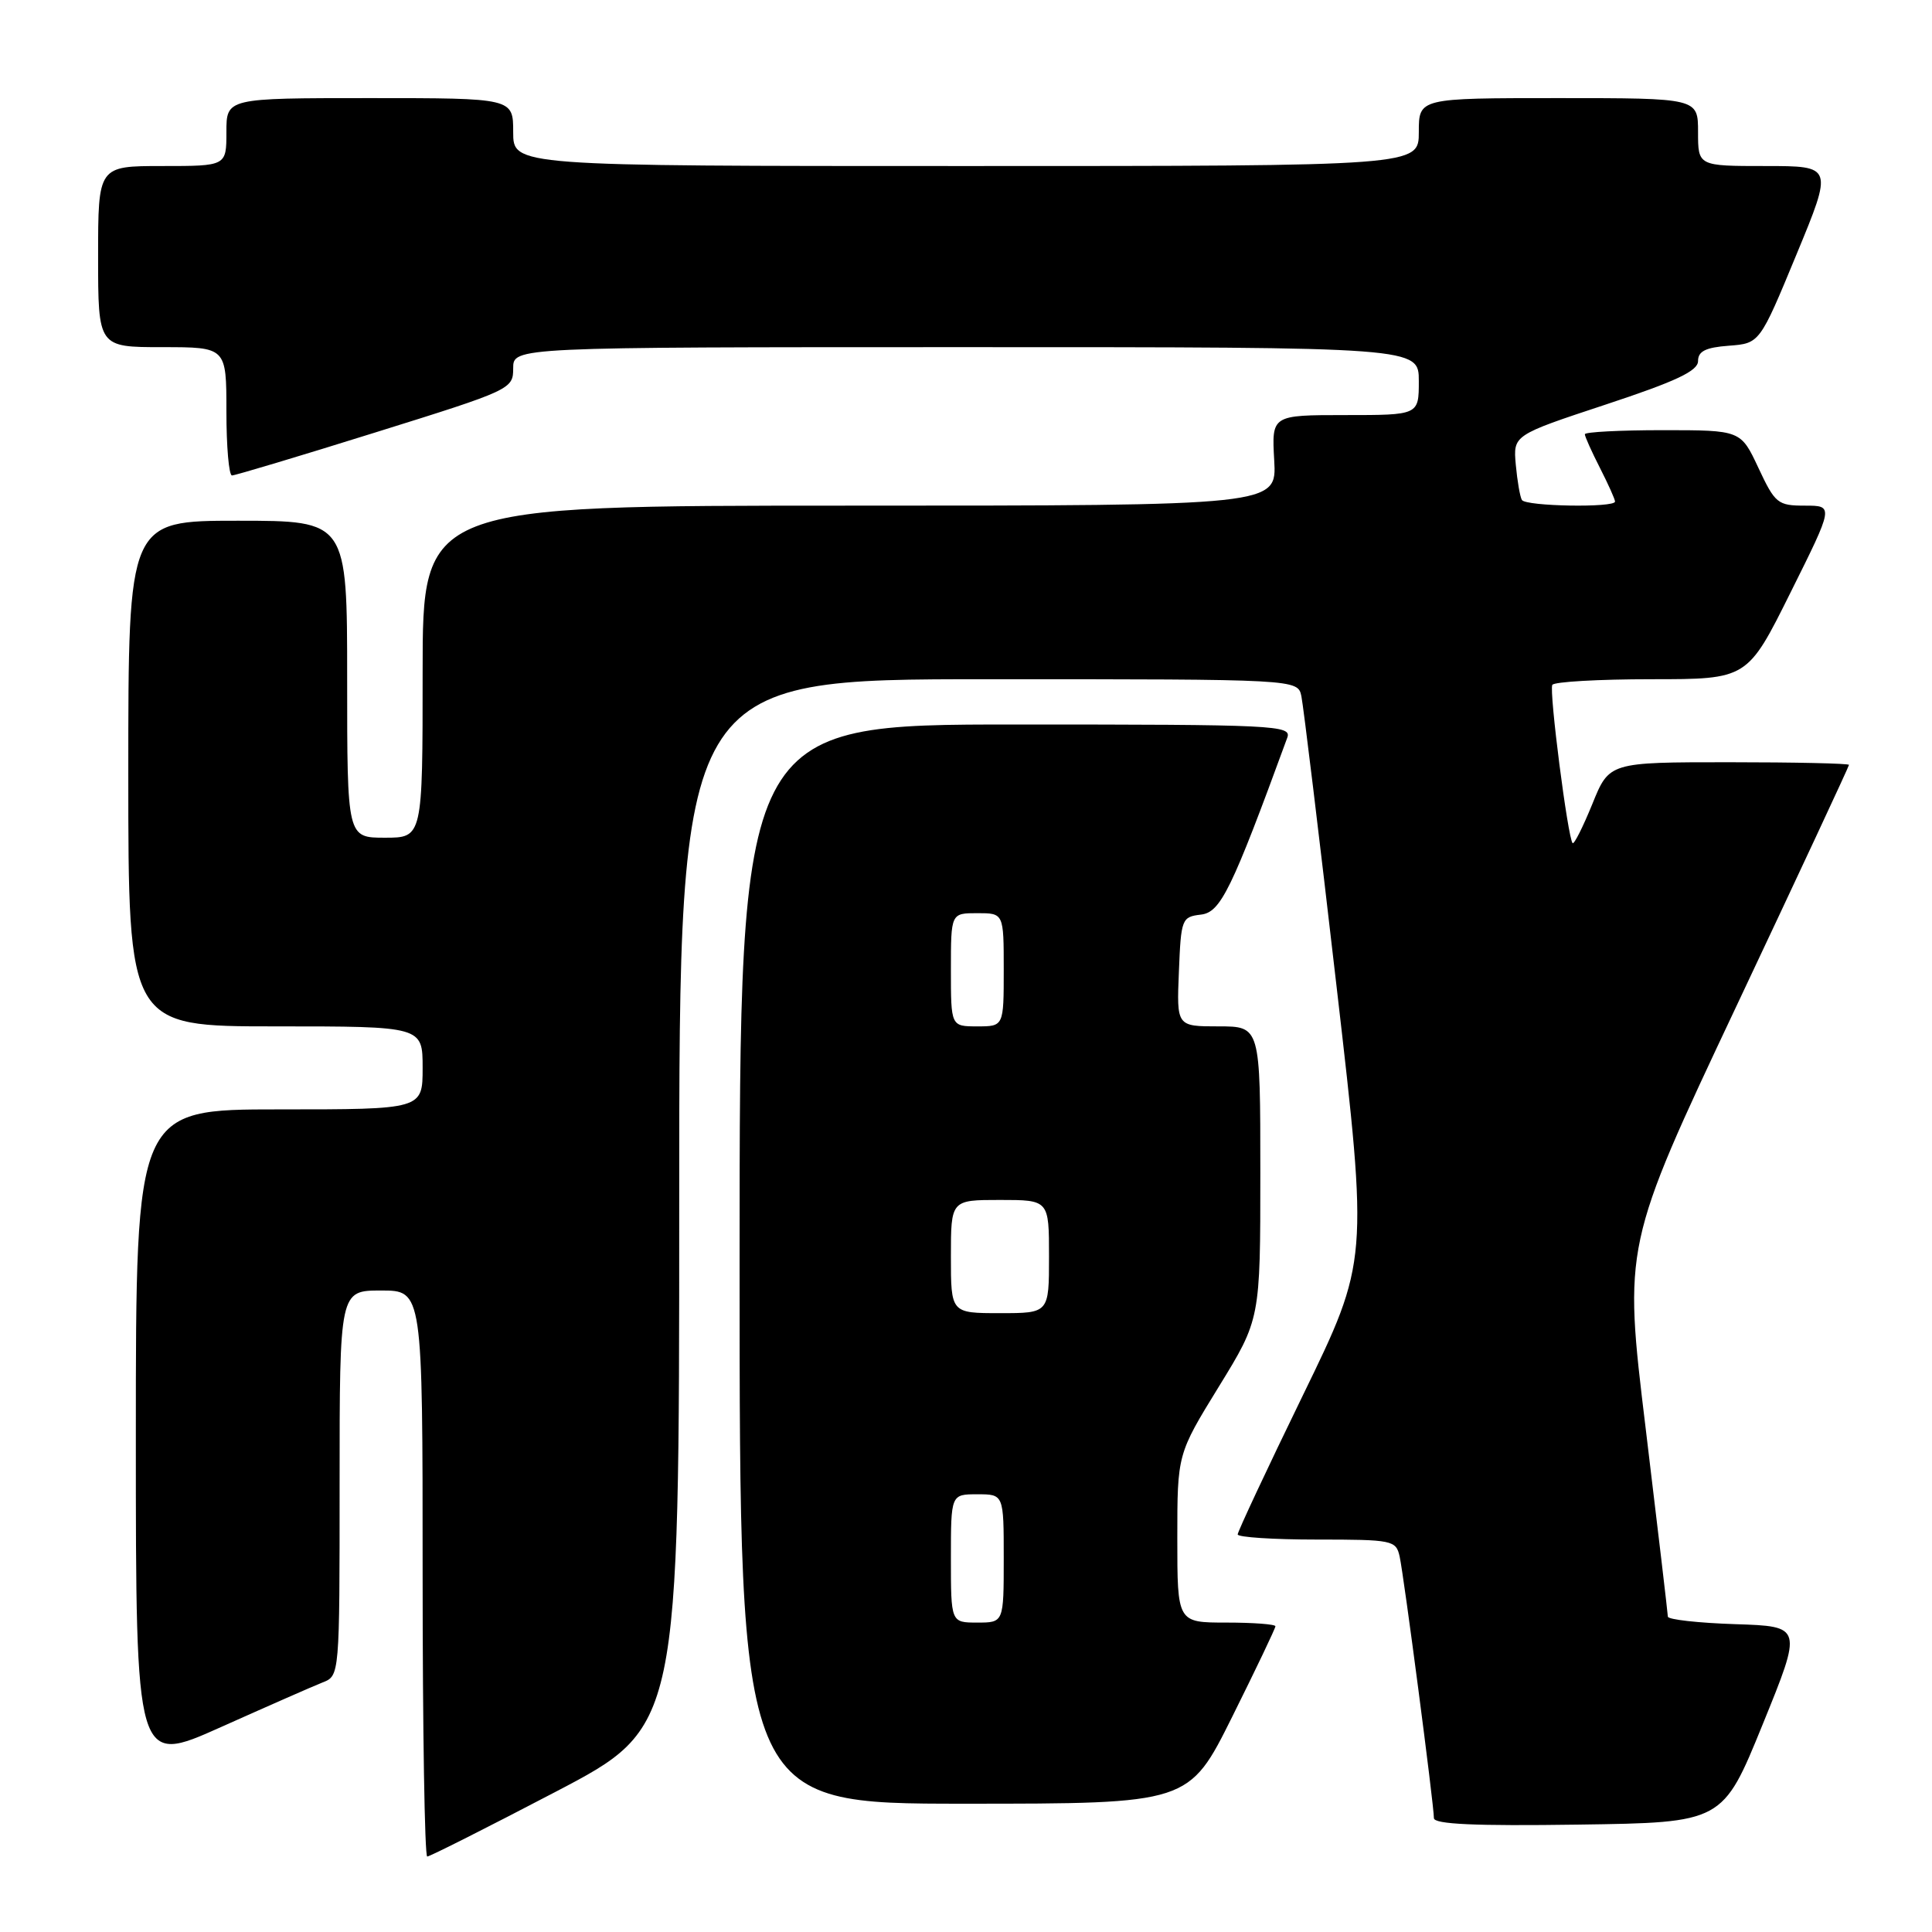 <?xml version="1.0" encoding="UTF-8" standalone="no"?>
<!DOCTYPE svg PUBLIC "-//W3C//DTD SVG 1.1//EN" "http://www.w3.org/Graphics/SVG/1.1/DTD/svg11.dtd" >
<svg xmlns="http://www.w3.org/2000/svg" xmlns:xlink="http://www.w3.org/1999/xlink" version="1.1" viewBox="0 0 256 256">
 <g >
 <path fill="currentColor"
d=" M 73.61 237.43 C 90.00 228.86 90.00 228.86 90.00 159.43 C 90.00 90.00 90.00 90.00 130.98 90.00 C 171.96 90.00 171.96 90.00 172.44 92.25 C 172.70 93.49 174.81 110.83 177.11 130.79 C 181.31 167.07 181.31 167.07 172.65 184.86 C 167.89 194.64 164.00 202.95 164.00 203.32 C 164.00 203.69 168.72 204.00 174.48 204.00 C 184.53 204.00 184.98 204.09 185.46 206.25 C 186.02 208.77 190.00 239.15 190.00 240.91 C 190.00 241.72 195.43 241.97 209.14 241.77 C 228.27 241.50 228.27 241.50 233.56 228.50 C 238.85 215.50 238.85 215.50 229.93 215.21 C 225.02 215.05 221.00 214.60 221.00 214.21 C 220.99 213.82 219.67 202.60 218.06 189.27 C 215.12 165.05 215.12 165.05 230.06 133.37 C 238.28 115.95 245.00 101.54 245.00 101.35 C 245.00 101.16 237.85 101.00 229.12 101.00 C 213.23 101.00 213.23 101.00 210.99 106.54 C 209.75 109.58 208.58 111.91 208.38 111.72 C 207.75 111.09 205.24 91.53 205.69 90.75 C 205.92 90.34 211.84 90.00 218.83 90.00 C 231.54 90.00 231.54 90.00 237.26 78.50 C 242.99 67.00 242.99 67.00 239.17 67.00 C 235.56 67.00 235.21 66.72 233.00 62.00 C 230.66 57.00 230.66 57.00 220.33 57.00 C 214.65 57.00 210.00 57.24 210.00 57.54 C 210.00 57.84 210.90 59.84 212.00 62.00 C 213.10 64.16 214.00 66.16 214.00 66.46 C 214.00 67.30 202.18 67.10 201.66 66.25 C 201.41 65.84 201.05 63.74 200.85 61.58 C 200.50 57.66 200.50 57.66 212.75 53.61 C 222.11 50.52 225.00 49.15 225.00 47.84 C 225.00 46.54 226.00 46.04 229.08 45.81 C 233.17 45.50 233.17 45.50 238.03 33.75 C 242.89 22.00 242.89 22.00 233.94 22.00 C 225.00 22.00 225.00 22.00 225.00 17.50 C 225.00 13.00 225.00 13.00 206.50 13.00 C 188.00 13.00 188.00 13.00 188.00 17.50 C 188.00 22.00 188.00 22.00 128.00 22.00 C 68.00 22.00 68.00 22.00 68.00 17.50 C 68.00 13.00 68.00 13.00 49.00 13.00 C 30.00 13.00 30.00 13.00 30.00 17.50 C 30.00 22.00 30.00 22.00 21.50 22.00 C 13.00 22.00 13.00 22.00 13.00 34.00 C 13.00 46.00 13.00 46.00 21.50 46.00 C 30.00 46.00 30.00 46.00 30.00 54.50 C 30.00 59.17 30.33 63.00 30.74 63.00 C 31.15 63.00 39.70 60.44 49.74 57.30 C 67.72 51.69 68.00 51.56 68.00 48.80 C 68.00 46.00 68.00 46.00 128.00 46.00 C 188.00 46.00 188.00 46.00 188.00 50.50 C 188.00 55.00 188.00 55.00 178.25 55.00 C 168.50 55.00 168.50 55.00 168.84 61.00 C 169.18 67.00 169.18 67.00 112.59 67.00 C 56.00 67.00 56.00 67.00 56.00 89.00 C 56.00 111.00 56.00 111.00 51.00 111.00 C 46.00 111.00 46.00 111.00 46.00 90.00 C 46.00 69.00 46.00 69.00 31.50 69.00 C 17.00 69.00 17.00 69.00 17.00 102.50 C 17.00 136.00 17.00 136.00 36.50 136.00 C 56.00 136.00 56.00 136.00 56.00 141.50 C 56.00 147.00 56.00 147.00 37.00 147.00 C 18.00 147.00 18.00 147.00 18.00 190.45 C 18.00 233.90 18.00 233.90 29.25 228.86 C 35.44 226.09 41.51 223.42 42.75 222.93 C 45.00 222.05 45.00 222.05 45.00 196.52 C 45.00 171.00 45.00 171.00 50.50 171.00 C 56.00 171.00 56.00 171.00 56.00 208.50 C 56.00 229.12 56.27 246.00 56.61 246.00 C 56.95 246.00 64.60 242.14 73.61 237.43 Z  M 163.27 227.49 C 166.42 221.16 169.00 215.76 169.00 215.49 C 169.00 215.22 166.07 215.00 162.50 215.00 C 156.00 215.00 156.00 215.00 156.00 203.84 C 156.00 192.68 156.00 192.68 161.50 183.74 C 167.00 174.80 167.00 174.80 167.00 155.40 C 167.00 136.00 167.00 136.00 161.46 136.00 C 155.91 136.00 155.91 136.00 156.21 128.75 C 156.49 121.75 156.59 121.49 159.13 121.19 C 161.74 120.89 163.19 117.92 170.57 97.75 C 171.18 96.10 169.05 96.00 134.61 96.00 C 98.00 96.00 98.00 96.00 98.00 167.50 C 98.00 239.00 98.00 239.00 127.77 239.00 C 157.54 239.00 157.54 239.00 163.27 227.49 Z  M 126.00 206.50 C 126.00 198.00 126.00 198.00 129.50 198.00 C 133.00 198.00 133.00 198.00 133.00 206.50 C 133.00 215.00 133.00 215.00 129.50 215.00 C 126.00 215.00 126.00 215.00 126.00 206.50 Z  M 126.00 166.50 C 126.00 159.00 126.00 159.00 132.50 159.00 C 139.00 159.00 139.00 159.00 139.00 166.50 C 139.00 174.00 139.00 174.00 132.50 174.00 C 126.00 174.00 126.00 174.00 126.00 166.50 Z  M 126.00 128.50 C 126.00 121.00 126.00 121.00 129.50 121.00 C 133.00 121.00 133.00 121.00 133.00 128.50 C 133.00 136.00 133.00 136.00 129.50 136.00 C 126.00 136.00 126.00 136.00 126.00 128.50 Z "/>
</g>
</svg>